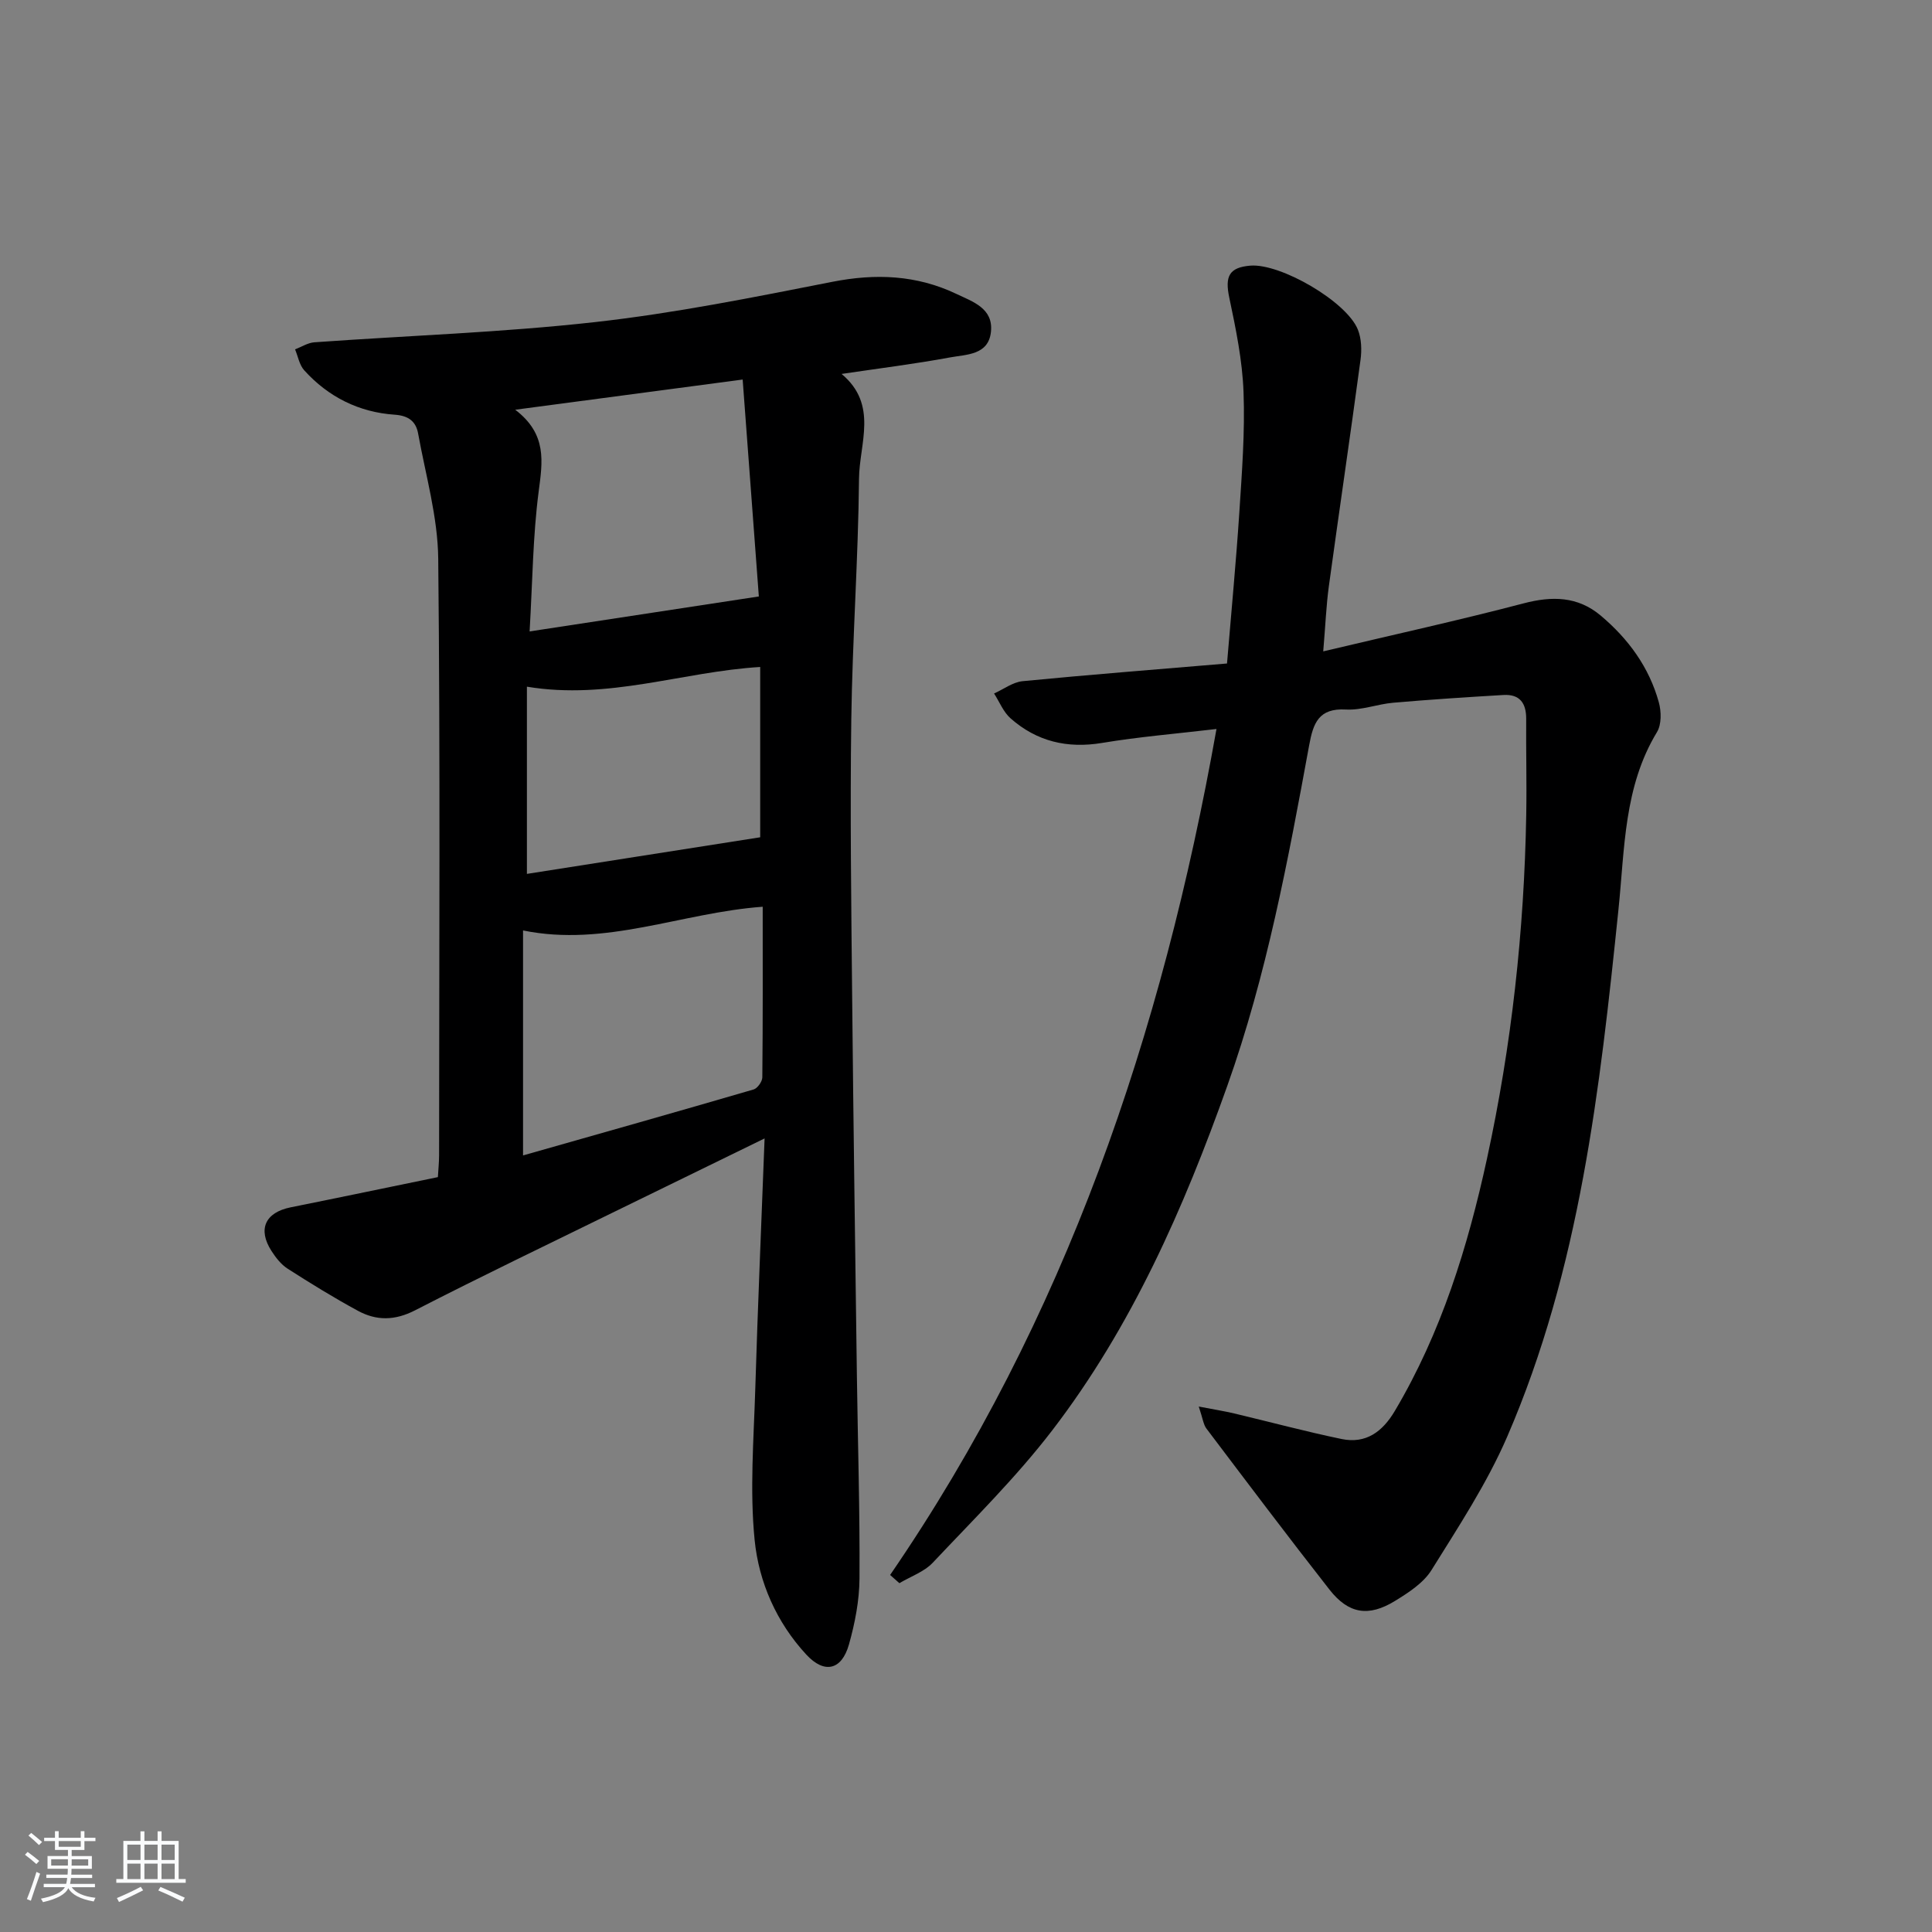 <svg enable-background="new 0 0 400 400" viewBox="0 0 400 400" xmlns="http://www.w3.org/2000/svg"><rect x="0" y="0" width="400" height="400" fill="#808080" stroke="none"/><path d="m5.17 384 .55-.58c.85.61 1.65 1.24 2.4 1.87l-.59.64c-.83-.73-1.62-1.38-2.36-1.93m1.22 9.53-.82-.34c.71-1.76 1.37-3.64 1.98-5.63.24.13.5.25.76.36-.6 1.67-1.24 3.54-1.92 5.61m-.5-13.5.57-.54c.56.44 1.31 1.06 2.26 1.87l-.65.64c-.67-.66-1.4-1.32-2.18-1.97m3.25.46h2.24v-1.36h.77v1.36h4.57v-1.36h.76v1.36h2.28v.69h-2.28v1.84h-2.64v1.26h4.18v2.64h-4.21c0 .45-.02.86-.05 1.21h4.32v.69h-4.38c-.04.34-.1.75-.19 1.22h5.15v.69h-4.82c.87 1.19 2.51 1.92 4.93 2.19-.17.31-.3.57-.37.76-2.77-.49-4.52-1.41-5.26-2.76-.56 1.26-2.3 2.23-5.24 2.9-.12-.24-.26-.48-.43-.72 2.73-.55 4.38-1.34 4.96-2.38h-4.38v-.69h4.65c.1-.38.17-.79.21-1.22h-4.32v-.69h4.4c.03-.34.05-.75.05-1.21h-4.2v-2.64h4.23v-1.26h-2.69v-1.84h-2.24zm1.46 4.46v1.29h3.45c.01-.4.02-.57.01-.53v-.32-.45h-3.46zm1.55-2.59h4.57v-1.19h-4.57zm6.11 2.59h-3.42v.77c-.01.19-.01.37-.02.53h3.44z" fill="#fafbfc"/><path d="m32.63 379.16h.82v1.98h3.54v7.89h1.46v.78h-14.37v-.78h1.46v-7.89h3.54v-1.98h.82v1.98h2.73zm-3.49 11.48.5.73c-1.61.82-3.28 1.63-5 2.42-.13-.27-.28-.55-.44-.82 1.75-.73 3.4-1.5 4.94-2.33m-2.78-5.55h2.73v-3.18h-2.73zm0 3.95h2.73v-3.2h-2.73zm3.54-3.95h2.73v-3.18h-2.73zm0 3.95h2.73v-3.2h-2.73zm7.89 4.68c-1.84-.92-3.51-1.7-5.02-2.32l.45-.73c1.89.8 3.57 1.55 5.04 2.23zm-1.62-11.81h-2.73v3.18h2.73zm-2.73 7.13h2.73v-3.2h-2.73z" fill="#fafbfc"/><g fill="#000001"><path d="m158.3 235.7c-10.93 5.34-20.88 10.18-30.82 15.05-13.87 6.8-27.81 13.48-41.55 20.54-4.19 2.15-7.98 2.18-11.82.1-4.96-2.69-9.78-5.66-14.54-8.71-1.35-.86-2.46-2.28-3.35-3.66-2.92-4.53-1.31-8 3.98-9.06 10.07-2.02 20.12-4.13 30.46-6.25.09-1.64.25-3.1.25-4.56.01-41.16.25-82.31-.18-123.46-.09-8.66-2.6-17.3-4.16-25.92-.44-2.45-1.91-3.71-4.84-3.91-7.4-.5-13.76-3.67-18.75-9.2-1-1.11-1.28-2.87-1.89-4.33 1.33-.5 2.63-1.36 3.98-1.46 19.4-1.39 38.87-2.03 58.18-4.19 16.46-1.84 32.79-5.13 49.06-8.33 8.98-1.77 17.46-1.42 25.7 2.5 3.4 1.62 7.65 2.97 7.16 7.81-.49 4.89-5.09 4.71-8.48 5.34-7.17 1.33-14.43 2.23-22.45 3.42 7.65 6.38 3.67 14.41 3.61 21.7-.16 16.63-1.37 33.24-1.6 49.87-.26 19.15-.01 38.31.18 57.47.25 26.14.63 52.28.98 78.42.19 13.98.63 27.95.54 41.92-.03 4.58-.94 9.26-2.19 13.69-1.5 5.29-5.07 6.13-8.82 2.08-6.16-6.65-9.83-15-10.7-23.71-1.03-10.31-.19-20.83.13-31.25.51-17.03 1.26-34.08 1.93-51.91zm-4.54-157.12c-15.64 2.08-30.68 4.07-47.09 6.25 6.67 5.09 5.65 10.79 4.85 16.97-1.19 9.15-1.26 18.45-1.87 28.93 16.22-2.48 31.33-4.78 47.46-7.24-1.04-13.91-2.16-28.92-3.35-44.91zm-45.47 160.64c16.24-4.61 32.01-9.07 47.74-13.66.8-.23 1.79-1.64 1.8-2.5.12-11.8.08-23.61.08-35.33-16.83 1.23-32.54 8.4-49.62 4.91zm.8-97.05v38.76c16.28-2.56 32.3-5.07 48.3-7.58 0-11.04 0-23.08 0-35.26-16.17.98-31.36 6.89-48.3 4.08z"/><path d="m248.19 291.21c3.3.64 5.34.95 7.34 1.43 7.41 1.76 14.77 3.74 22.22 5.29 5.05 1.05 8.48-1.5 11.04-5.82 9.62-16.22 15.1-33.95 19.07-52.2 5.1-23.45 7.71-47.2 8.13-71.19.12-6.62-.06-13.25-.01-19.88.02-3.26-1.33-5.15-4.71-4.95-7.6.45-15.2.94-22.78 1.6-3.3.28-6.59 1.59-9.83 1.41-5.63-.32-6.77 2.79-7.61 7.39-4.37 23.81-8.8 47.61-16.95 70.52-9.01 25.33-19.78 49.85-36.23 71.31-7.47 9.74-16.3 18.45-24.74 27.41-1.79 1.9-4.59 2.86-6.92 4.25-.64-.57-1.28-1.13-1.92-1.7 36.31-52.93 56.33-111.98 67.57-175.15-8.3.98-16.03 1.61-23.65 2.88-7.25 1.21-13.56-.3-18.99-5.09-1.49-1.32-2.29-3.41-3.41-5.14 1.97-.88 3.88-2.35 5.91-2.55 13.87-1.35 27.76-2.43 42.32-3.66.9-10.86 1.88-21.06 2.55-31.28.54-8.3 1.18-16.63.87-24.92-.24-6.55-1.59-13.1-2.95-19.54-.93-4.4-.06-6.26 4.34-6.63 6.25-.52 19.97 7.43 22.29 13.26.74 1.87.82 4.21.54 6.25-2.1 15.62-4.41 31.21-6.55 46.82-.55 4.03-.71 8.12-1.17 13.53 14.57-3.46 28.1-6.43 41.48-9.94 5.91-1.55 11.21-1.47 15.96 2.52 5.72 4.81 10.04 10.7 12.04 17.96.53 1.91.58 4.59-.38 6.17-6.89 11.36-6.67 24.17-7.97 36.68-3.84 37.22-8 74.42-23.04 109.2-4.18 9.66-10.08 18.63-15.67 27.61-1.66 2.67-4.75 4.67-7.55 6.39-5.49 3.37-9.63 2.69-13.57-2.33-8.62-11-17.03-22.17-25.46-33.32-.65-.84-.76-2.06-1.61-4.59z"/></g></svg>